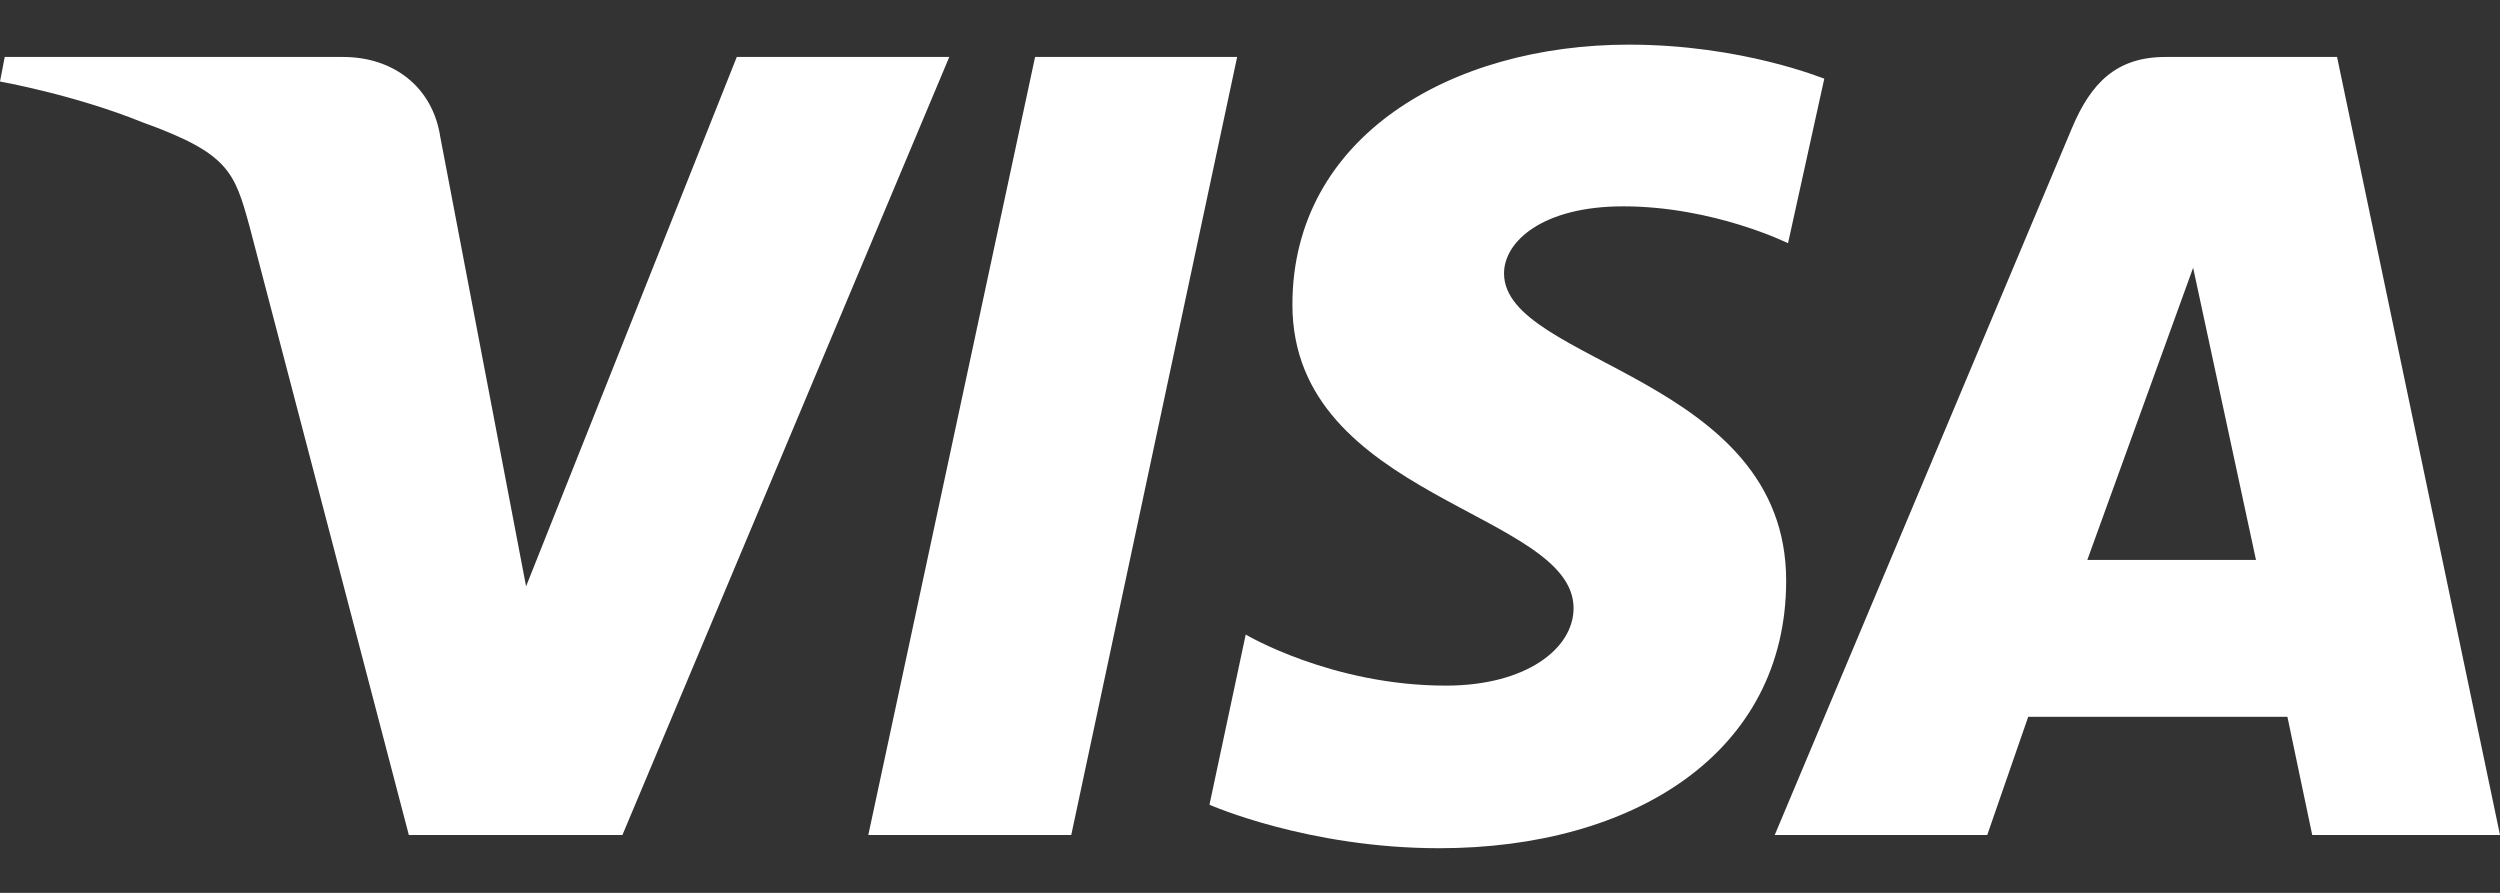 <svg width="28" height="10" viewBox="0 0 28 10" fill="none" xmlns="http://www.w3.org/2000/svg">
<rect x="0" y="0" width="28" height="10" fill="#333333" stroke="none"/>
<path d="M18.243 0.5C16.258 0.5 14.475 1.527 14.475 3.412C14.475 5.582 17.624 5.731 17.624 6.811C17.624 7.266 17.09 7.679 16.194 7.679C14.913 7.679 13.952 7.107 13.952 7.107L13.546 9.013C13.546 9.013 14.646 9.5 16.119 9.5C18.297 9.5 20.005 8.431 20.005 6.504C20.005 4.216 16.845 4.068 16.845 3.062C16.845 2.702 17.282 2.311 18.179 2.311C19.193 2.311 20.026 2.724 20.026 2.724L20.432 0.881C20.421 0.881 19.514 0.5 18.243 0.5ZM0.053 0.638L0 0.913C0 0.913 0.833 1.061 1.591 1.368C2.562 1.718 2.626 1.919 2.797 2.544L4.579 9.352H6.971L10.632 0.638H8.252L5.892 6.567L4.932 1.538C4.846 0.966 4.398 0.638 3.843 0.638H0.053ZM11.593 0.638L9.725 9.352H11.998L13.856 0.638H11.593ZM24.253 0.638C23.709 0.638 23.421 0.924 23.207 1.432L19.877 9.352H22.257L22.716 8.028H25.619L25.897 9.352H28L26.175 0.638H24.253ZM24.563 2.999L25.267 6.271H23.378L24.563 2.999Z" fill="white"/>
</svg>
